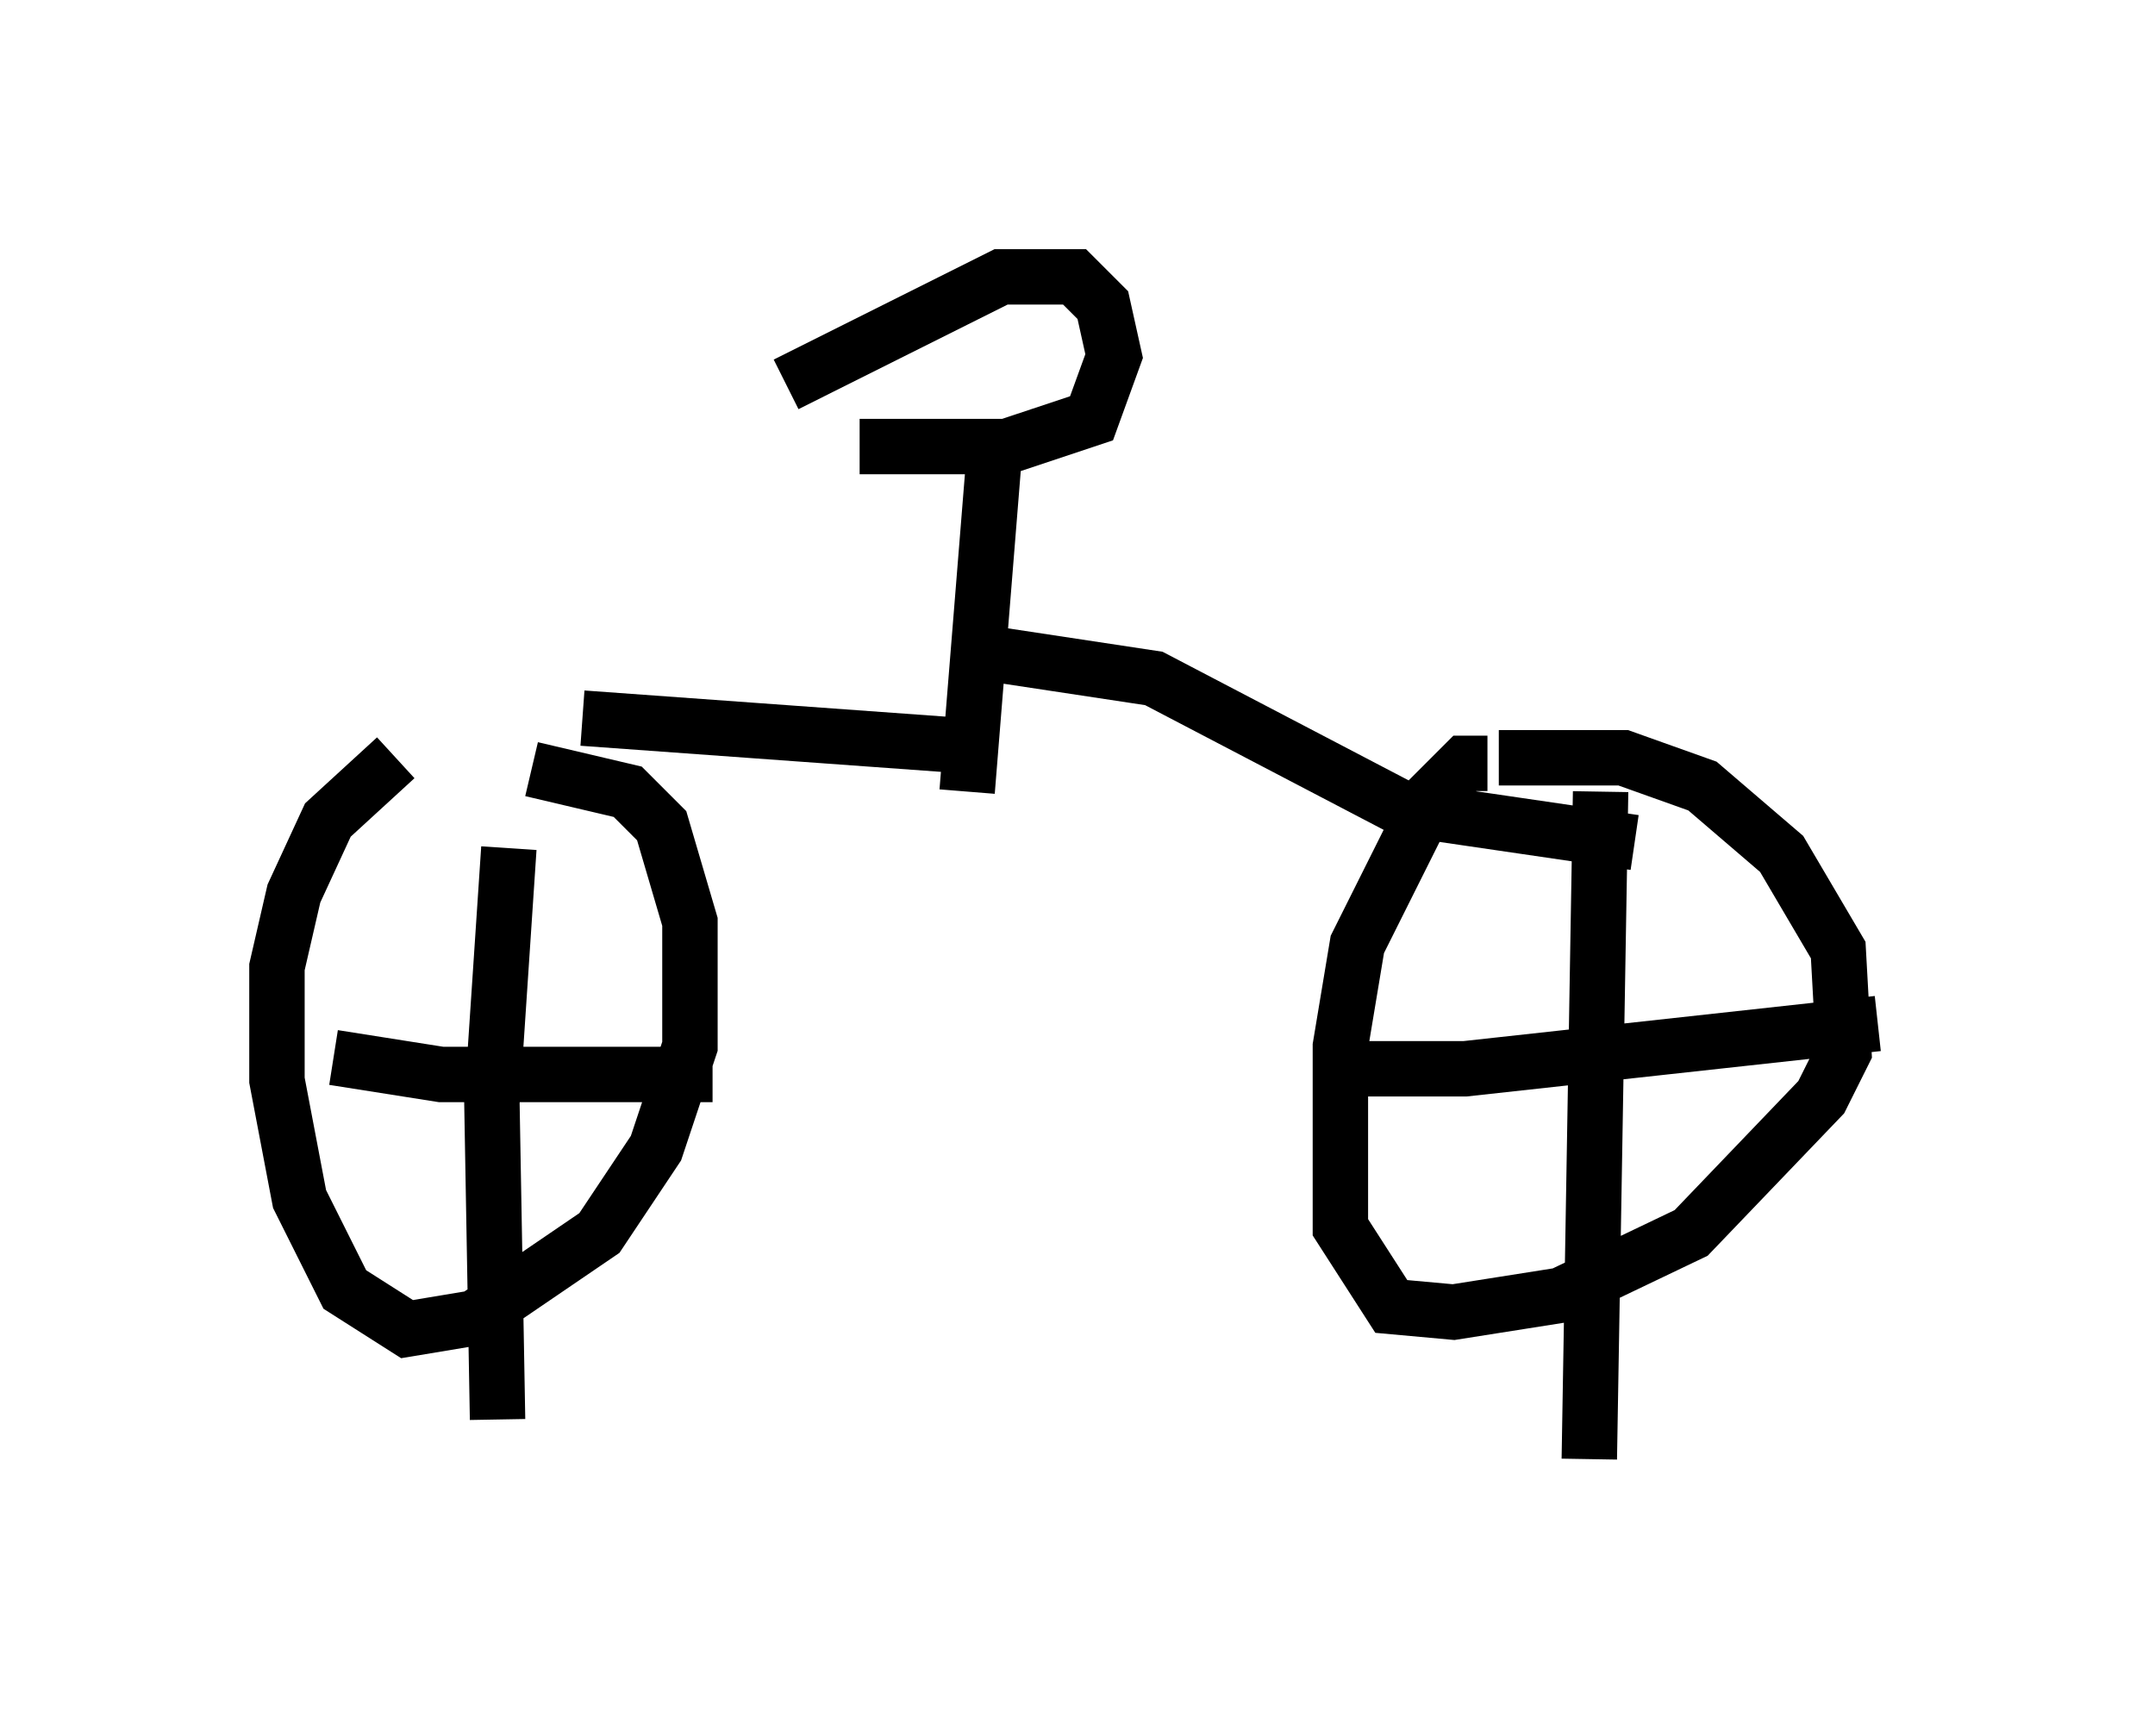 <?xml version="1.0" encoding="utf-8" ?>
<svg baseProfile="full" height="31.336" version="1.1" width="38.89" xmlns="http://www.w3.org/2000/svg" xmlns:ev="http://www.w3.org/2001/xml-events" xmlns:xlink="http://www.w3.org/1999/xlink"><defs /><rect fill="white" height="31.336" width="38.89" x="0" y="0" /><path d="M6.633, 13.881 m2.96, 0.0 l1.735, 0.408 0.613, 0.613 l0.51, 1.735 0.0, 2.246 l-0.613, 1.838 -1.021, 1.531 l-2.246, 1.531 -1.225, 0.204 l-1.123, -0.715 -0.817, -1.633 l-0.408, -2.144 0.0, -2.042 l0.306, -1.327 0.613, -1.327 l1.225, -1.123 m19.906, 0.0 l2.246, 0.0 1.429, 0.51 l1.429, 1.225 1.021, 1.735 l0.102, 1.838 -0.408, 0.817 l-2.348, 2.45 -2.348, 1.123 l-1.94, 0.306 -1.123, -0.102 l-0.919, -1.429 0.0, -3.267 l0.306, -1.838 1.327, -2.654 l0.613, -0.613 0.408, 0.0 m2.042, 0.51 l-0.204, 12.046 m-4.288, -7.044 l2.042, 0.0 7.452, -0.817 m-24.704, -3.165 l-0.306, 4.594 0.102, 5.717 m-2.96, -6.533 l1.94, 0.306 4.9, 0.0 m1.327, -12.454 l3.879, -1.94 1.327, 0.0 l0.51, 0.51 0.204, 0.919 l-0.408, 1.123 -1.531, 0.51 l-2.654, 0.0 m2.45, -0.102 l-0.51, 6.329 m0.0, -2.552 l3.369, 0.51 4.492, 2.348 l4.185, 0.613 m-11.944, -1.735 l-7.044, -0.51 " fill="none" stroke="black" stroke-width="1" /></svg>